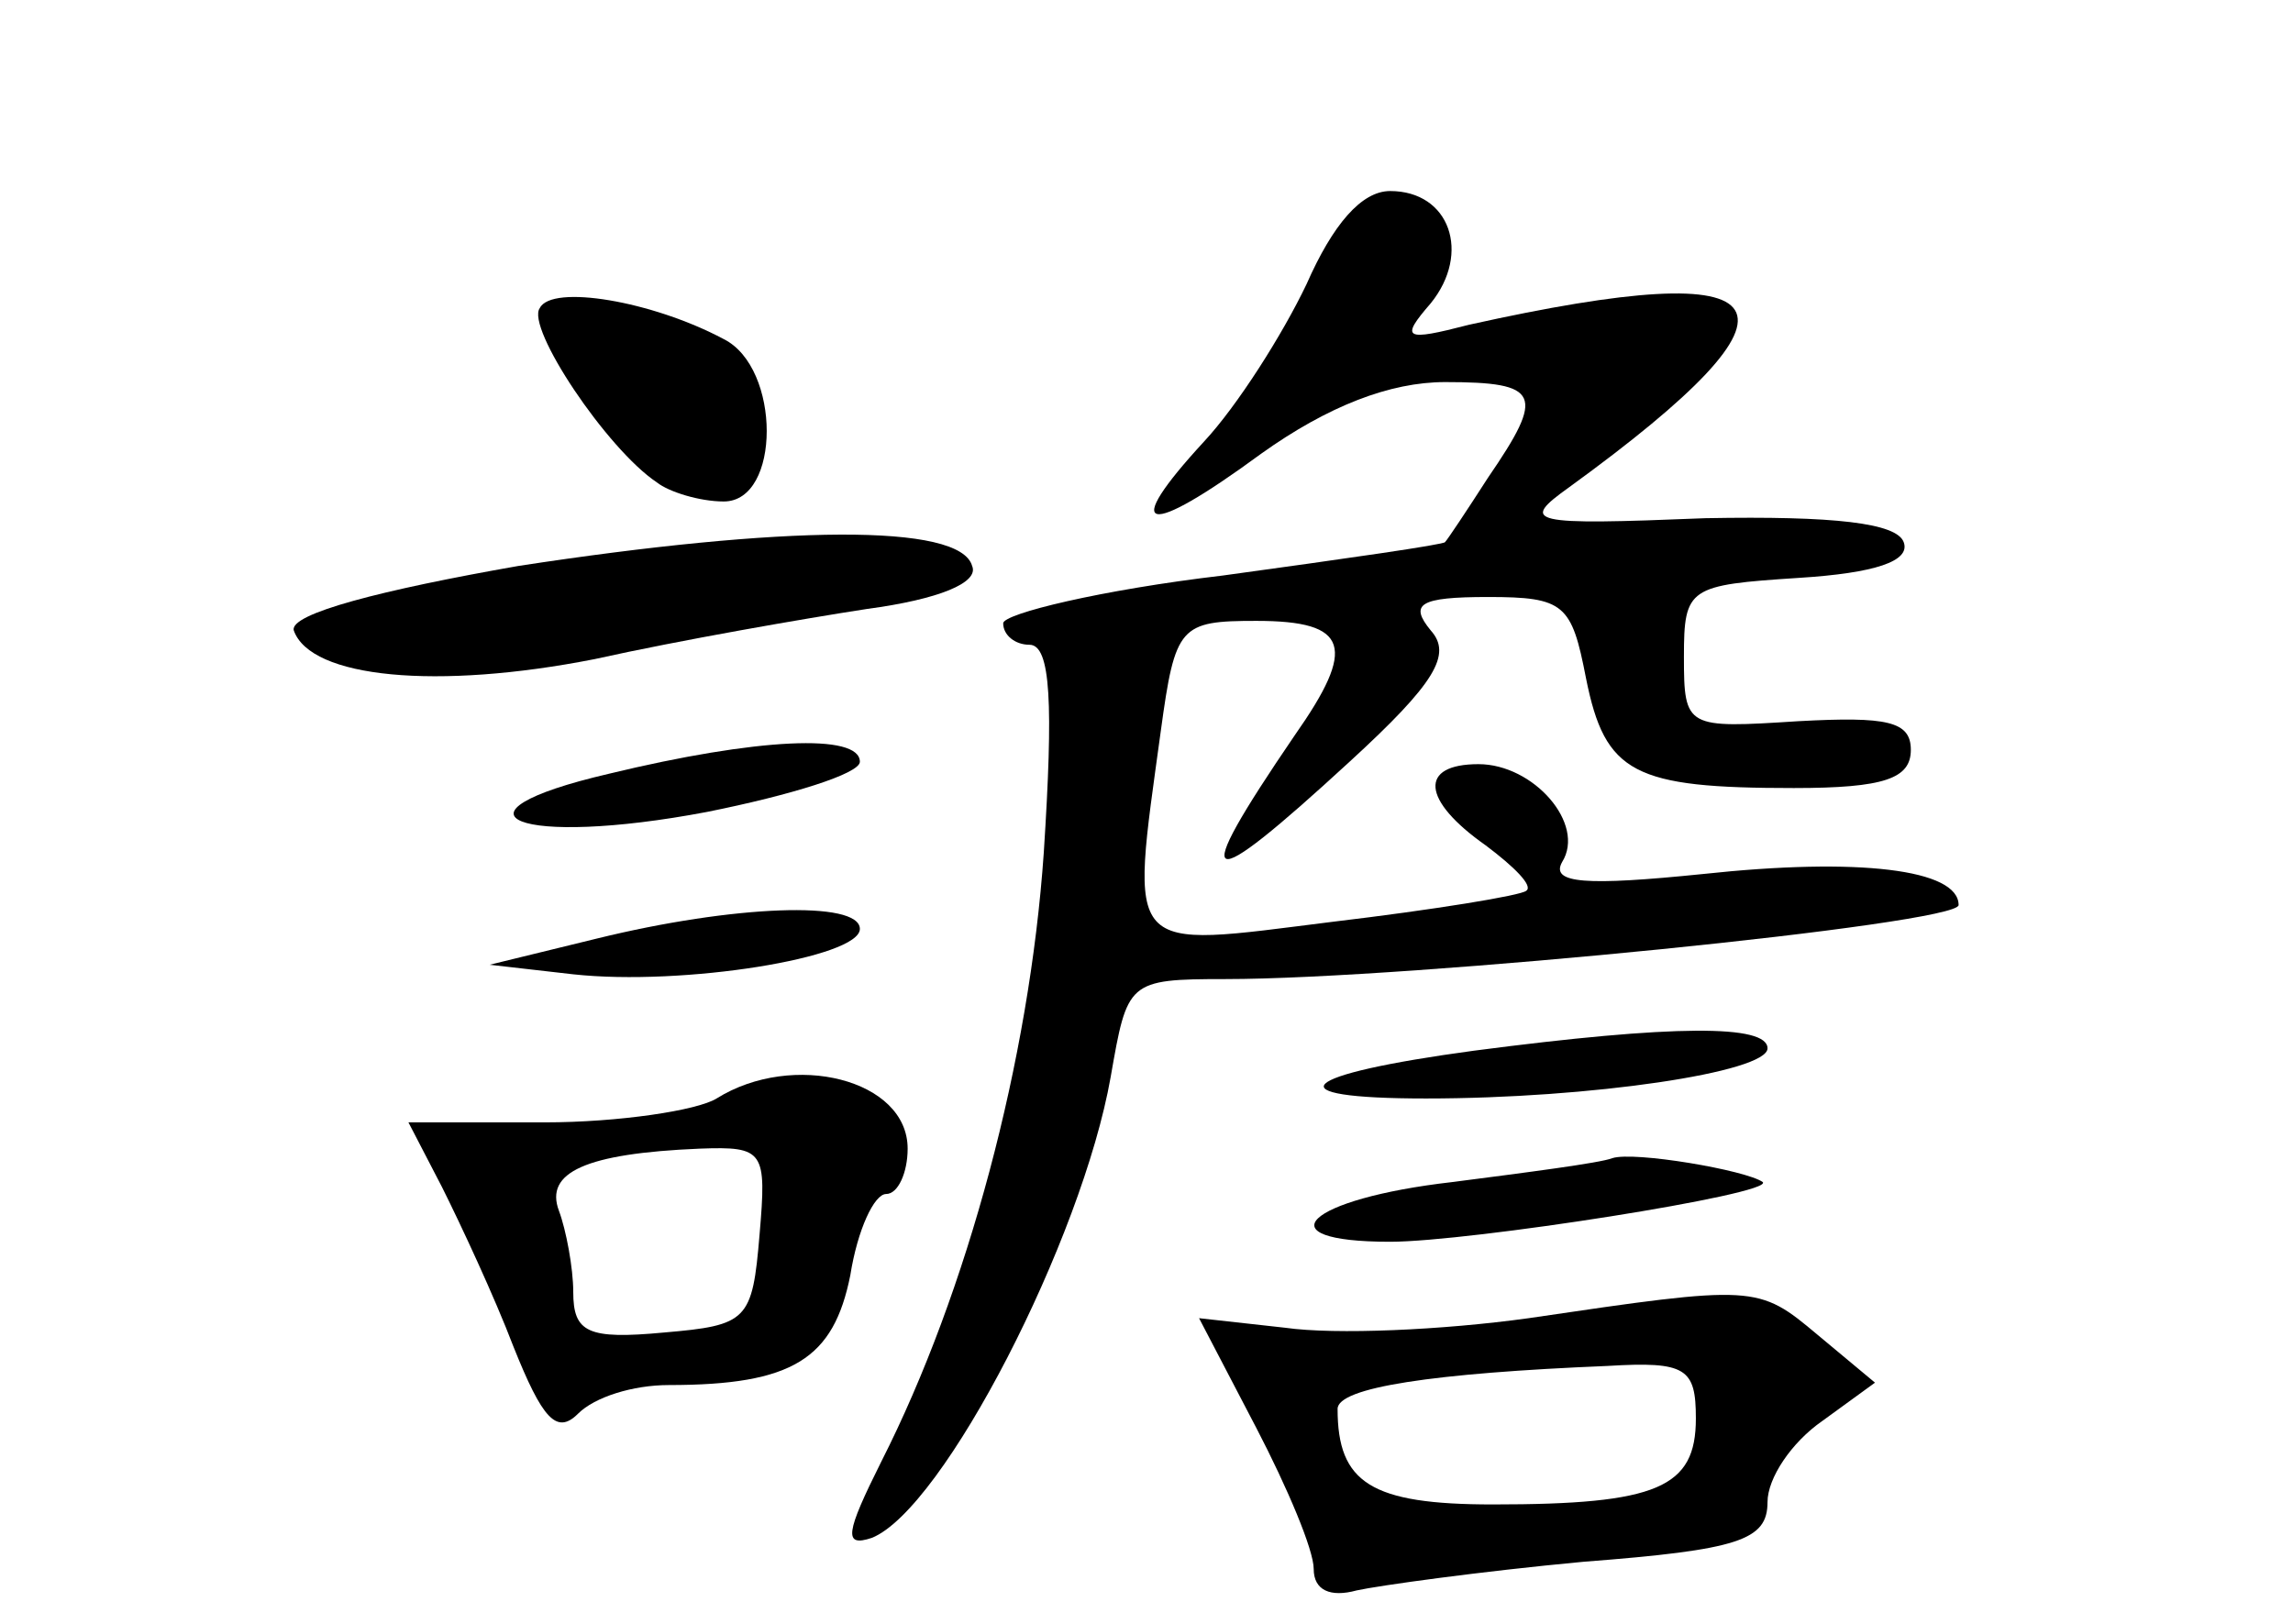 <?xml version="1.0" standalone="no"?>
<!DOCTYPE svg PUBLIC "-//W3C//DTD SVG 20010904//EN"
 "http://www.w3.org/TR/2001/REC-SVG-20010904/DTD/svg10.dtd">
<svg version="1.0" xmlns="http://www.w3.org/2000/svg"
 width="96pt" height="68pt" viewBox="0 0 96 68"
 preserveAspectRatio="xMidYMid meet">
<g transform="translate(0,68) scale(0.1,-0.1)"
fill="#000000" stroke="none">
<path d="M547 561 c-10 -21 -29 -51 -43 -66 -35 -38 -25 -41 24 -5 28 20 54
30 77 30 40 0 42 -5 18 -40 -9 -14 -17 -26 -18 -27 0 -1 -42 -7 -93 -14 -51
-6 -92 -16 -92 -20 0 -5 5 -9 11 -9 9 0 10 -25 6 -87 -6 -87 -32 -184 -68
-255 -15 -30 -16 -36 -4 -32 30 12 88 125 100 193 7 40 7 41 48 41 77 0 307
23 307 31 0 15 -42 20 -107 13 -49 -5 -64 -4 -59 5 10 16 -12 41 -35 41 -25 0
-24 -15 3 -34 12 -9 20 -17 17 -19 -2 -2 -39 -8 -81 -13 -88 -11 -85 -15 -72
80 6 44 8 46 40 46 39 0 42 -11 16 -48 -45 -66 -39 -68 23 -11 36 33 43 45 34
55 -9 11 -5 14 24 14 32 0 35 -3 41 -34 8 -40 20 -46 87 -46 38 0 49 4 49 16
0 12 -10 14 -47 12 -47 -3 -48 -3 -48 27 0 29 2 30 48 33 32 2 47 7 44 15 -3
8 -29 11 -83 10 -74 -3 -78 -2 -57 13 106 77 93 98 -42 68 -27 -7 -29 -6 -16
9 17 21 8 47 -17 47 -12 0 -24 -14 -35 -39z"/>
<path d="M226 551 c-6 -8 28 -59 49 -73 5 -4 18 -8 28 -8 24 0 24 56 0 68 -30
16 -72 23 -77 13z"/>
<path d="M217 443 c-57 -10 -96 -20 -94 -27 7 -20 60 -25 126 -12 36 8 88 17
114 21 30 4 47 11 44 18 -5 18 -79 17 -190 0z"/>
<path d="M255 356 c-73 -17 -38 -31 41 -16 35 7 64 16 64 21 0 12 -43 10 -105
-5z"/>
<path d="M250 287 l-45 -11 35 -4 c46 -5 120 7 120 19 0 12 -53 10 -110 -4z"/>
<path d="M617 240 c-74 -10 -85 -20 -20 -20 69 0 143 11 143 21 0 10 -39 10
-123 -1z"/>
<path d="M300 220 c-8 -5 -41 -10 -72 -10 l-57 0 14 -27 c8 -16 22 -46 30 -67
12 -30 18 -37 27 -28 7 7 23 12 38 12 52 0 69 11 76 46 3 19 10 34 15 34 5 0
9 9 9 19 0 29 -48 41 -80 21z m18 -57 c-3 -36 -5 -38 -40 -41 -32 -3 -38 0
-38 17 0 10 -3 26 -6 34 -6 16 11 24 59 26 27 1 28 -1 25 -36z"/>
<path d="M675 195 c-5 -2 -36 -6 -67 -10 -61 -7 -80 -25 -26 -25 33 0 161 20
156 25 -7 5 -54 13 -63 10z"/>
<path d="M640 128 c-36 -5 -81 -7 -102 -4 l-36 4 24 -46 c13 -25 24 -51 24
-59 0 -9 7 -12 18 -9 9 2 52 8 95 12 65 5 77 9 77 25 0 10 10 25 23 34 l22 16
-24 20 c-25 21 -26 21 -121 7z m70 -42 c0 -29 -16 -36 -85 -36 -51 0 -65 9
-65 40 0 9 40 15 113 18 33 2 37 -1 37 -22z"/>
</g>
</svg>
